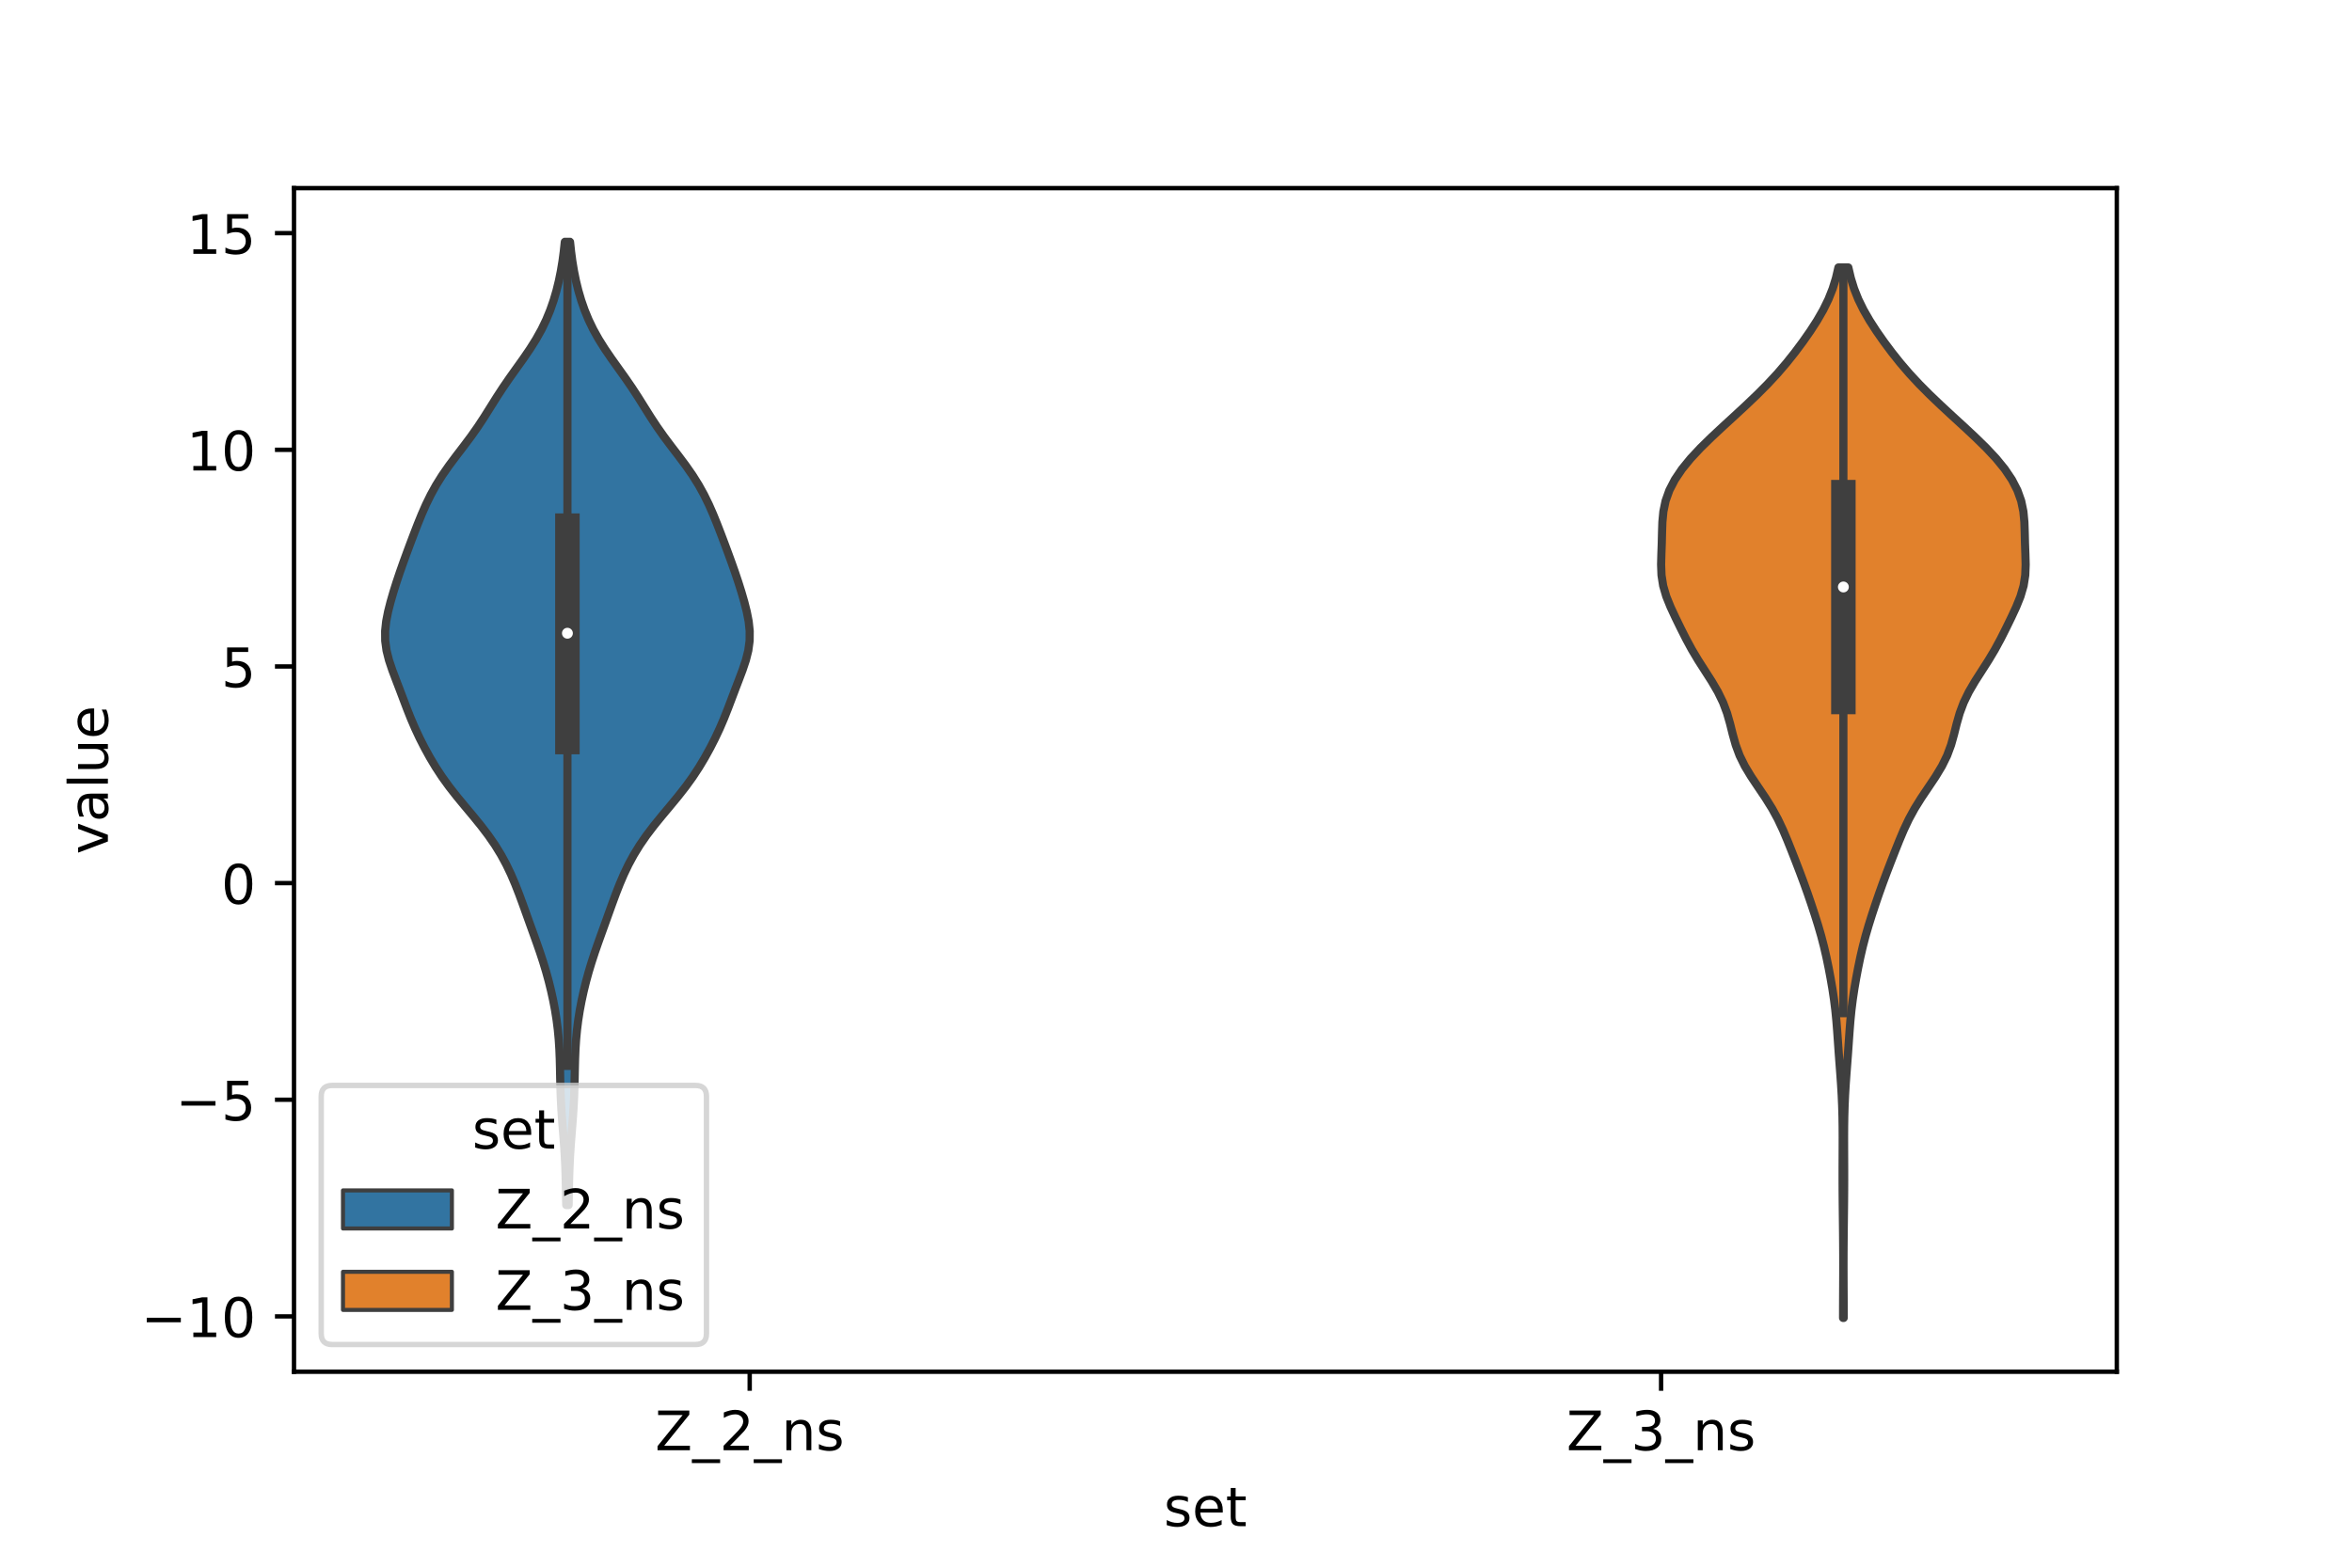 <?xml version="1.0" encoding="utf-8" standalone="no"?>
<!DOCTYPE svg PUBLIC "-//W3C//DTD SVG 1.1//EN"
  "http://www.w3.org/Graphics/SVG/1.1/DTD/svg11.dtd">
<!-- Created with matplotlib (https://matplotlib.org/) -->
<svg height="288pt" version="1.1" viewBox="0 0 432 288" width="432pt" xmlns="http://www.w3.org/2000/svg" xmlns:xlink="http://www.w3.org/1999/xlink">
 <defs>
  <style type="text/css">*{stroke-linecap:butt;stroke-linejoin:round;}</style>
 </defs>
 <g id="figure_1">
  <g id="patch_1">
   <path d="M 0 288 
L 432 288 
L 432 0 
L 0 0 
z
" style="fill:#ffffff;"/>
  </g>
  <g id="axes_1">
   <g id="patch_2">
    <path d="M 54 252 
L 388.8 252 
L 388.8 34.56 
L 54 34.56 
z
" style="fill:#ffffff;"/>
   </g>
   <g id="PolyCollection_1">
    <defs>
     <path d="M 104.437 -66.623 
L 104.003 -66.623 
L 103.968 -68.411 
L 103.933 -70.198 
L 103.889 -71.985 
L 103.828 -73.772 
L 103.741 -75.559 
L 103.628 -77.347 
L 103.493 -79.134 
L 103.35 -80.921 
L 103.212 -82.708 
L 103.093 -84.495 
L 103.001 -86.283 
L 102.937 -88.07 
L 102.895 -89.857 
L 102.86 -91.644 
L 102.815 -93.431 
L 102.743 -95.219 
L 102.629 -97.006 
L 102.463 -98.793 
L 102.238 -100.58 
L 101.956 -102.367 
L 101.618 -104.155 
L 101.228 -105.942 
L 100.788 -107.729 
L 100.297 -109.516 
L 99.755 -111.303 
L 99.168 -113.091 
L 98.546 -114.878 
L 97.905 -116.665 
L 97.261 -118.452 
L 96.62 -120.239 
L 95.977 -122.027 
L 95.317 -123.814 
L 94.616 -125.601 
L 93.851 -127.388 
L 92.996 -129.175 
L 92.027 -130.963 
L 90.928 -132.75 
L 89.692 -134.537 
L 88.331 -136.324 
L 86.877 -138.111 
L 85.382 -139.899 
L 83.907 -141.686 
L 82.506 -143.473 
L 81.214 -145.26 
L 80.039 -147.047 
L 78.969 -148.835 
L 77.985 -150.622 
L 77.075 -152.409 
L 76.237 -154.196 
L 75.469 -155.983 
L 74.76 -157.771 
L 74.082 -159.558 
L 73.405 -161.345 
L 72.719 -163.132 
L 72.046 -164.919 
L 71.447 -166.707 
L 70.997 -168.494 
L 70.754 -170.281 
L 70.74 -172.068 
L 70.932 -173.855 
L 71.282 -175.643 
L 71.736 -177.43 
L 72.253 -179.217 
L 72.815 -181.004 
L 73.414 -182.792 
L 74.043 -184.579 
L 74.694 -186.366 
L 75.358 -188.153 
L 76.034 -189.94 
L 76.727 -191.728 
L 77.454 -193.515 
L 78.24 -195.302 
L 79.114 -197.089 
L 80.101 -198.876 
L 81.219 -200.664 
L 82.462 -202.451 
L 83.797 -204.238 
L 85.166 -206.025 
L 86.504 -207.812 
L 87.765 -209.6 
L 88.941 -211.387 
L 90.063 -213.174 
L 91.183 -214.961 
L 92.347 -216.748 
L 93.575 -218.536 
L 94.849 -220.323 
L 96.124 -222.11 
L 97.347 -223.897 
L 98.472 -225.684 
L 99.47 -227.472 
L 100.333 -229.259 
L 101.068 -231.046 
L 101.69 -232.833 
L 102.214 -234.62 
L 102.652 -236.408 
L 103.015 -238.195 
L 103.312 -239.982 
L 103.55 -241.769 
L 103.74 -243.556 
L 104.7 -243.556 
L 104.7 -243.556 
L 104.89 -241.769 
L 105.128 -239.982 
L 105.425 -238.195 
L 105.788 -236.408 
L 106.226 -234.62 
L 106.75 -232.833 
L 107.372 -231.046 
L 108.107 -229.259 
L 108.97 -227.472 
L 109.968 -225.684 
L 111.093 -223.897 
L 112.316 -222.11 
L 113.591 -220.323 
L 114.865 -218.536 
L 116.093 -216.748 
L 117.257 -214.961 
L 118.377 -213.174 
L 119.499 -211.387 
L 120.675 -209.6 
L 121.936 -207.812 
L 123.274 -206.025 
L 124.643 -204.238 
L 125.978 -202.451 
L 127.221 -200.664 
L 128.339 -198.876 
L 129.326 -197.089 
L 130.2 -195.302 
L 130.986 -193.515 
L 131.713 -191.728 
L 132.406 -189.94 
L 133.082 -188.153 
L 133.746 -186.366 
L 134.397 -184.579 
L 135.026 -182.792 
L 135.625 -181.004 
L 136.187 -179.217 
L 136.704 -177.43 
L 137.158 -175.643 
L 137.508 -173.855 
L 137.7 -172.068 
L 137.686 -170.281 
L 137.443 -168.494 
L 136.993 -166.707 
L 136.394 -164.919 
L 135.721 -163.132 
L 135.035 -161.345 
L 134.358 -159.558 
L 133.68 -157.771 
L 132.971 -155.983 
L 132.203 -154.196 
L 131.365 -152.409 
L 130.455 -150.622 
L 129.471 -148.835 
L 128.401 -147.047 
L 127.226 -145.26 
L 125.934 -143.473 
L 124.533 -141.686 
L 123.058 -139.899 
L 121.563 -138.111 
L 120.109 -136.324 
L 118.748 -134.537 
L 117.512 -132.75 
L 116.413 -130.963 
L 115.444 -129.175 
L 114.589 -127.388 
L 113.824 -125.601 
L 113.123 -123.814 
L 112.463 -122.027 
L 111.82 -120.239 
L 111.179 -118.452 
L 110.535 -116.665 
L 109.894 -114.878 
L 109.272 -113.091 
L 108.685 -111.303 
L 108.143 -109.516 
L 107.652 -107.729 
L 107.212 -105.942 
L 106.822 -104.155 
L 106.484 -102.367 
L 106.202 -100.58 
L 105.977 -98.793 
L 105.811 -97.006 
L 105.697 -95.219 
L 105.625 -93.431 
L 105.58 -91.644 
L 105.545 -89.857 
L 105.503 -88.07 
L 105.439 -86.283 
L 105.347 -84.495 
L 105.228 -82.708 
L 105.09 -80.921 
L 104.947 -79.134 
L 104.812 -77.347 
L 104.699 -75.559 
L 104.612 -73.772 
L 104.551 -71.985 
L 104.507 -70.198 
L 104.472 -68.411 
L 104.437 -66.623 
z
" id="m7ac370a652" style="stroke:#3f3f3f;stroke-width:1.5;"/>
    </defs>
    <g clip-path="url(#p08f711c280)">
     <use style="fill:#3274a1;stroke:#3f3f3f;stroke-width:1.5;" x="0" xlink:href="#m7ac370a652" y="288"/>
    </g>
   </g>
   <g id="PolyCollection_2">
    <defs>
     <path d="M 338.636 -45.884 
L 338.524 -45.884 
L 338.527 -47.833 
L 338.535 -49.782 
L 338.545 -51.732 
L 338.554 -53.681 
L 338.557 -55.63 
L 338.553 -57.579 
L 338.541 -59.529 
L 338.524 -61.478 
L 338.502 -63.427 
L 338.479 -65.377 
L 338.458 -67.326 
L 338.442 -69.275 
L 338.434 -71.225 
L 338.435 -73.174 
L 338.442 -75.123 
L 338.45 -77.072 
L 338.453 -79.022 
L 338.444 -80.971 
L 338.414 -82.92 
L 338.358 -84.87 
L 338.272 -86.819 
L 338.156 -88.768 
L 338.018 -90.717 
L 337.869 -92.667 
L 337.723 -94.616 
L 337.587 -96.565 
L 337.451 -98.515 
L 337.297 -100.464 
L 337.105 -102.413 
L 336.863 -104.363 
L 336.57 -106.312 
L 336.236 -108.261 
L 335.868 -110.21 
L 335.464 -112.16 
L 335.013 -114.109 
L 334.505 -116.058 
L 333.939 -118.008 
L 333.328 -119.957 
L 332.685 -121.906 
L 332.017 -123.856 
L 331.32 -125.805 
L 330.594 -127.754 
L 329.845 -129.703 
L 329.082 -131.653 
L 328.303 -133.602 
L 327.479 -135.551 
L 326.559 -137.501 
L 325.496 -139.45 
L 324.283 -141.399 
L 322.97 -143.349 
L 321.663 -145.298 
L 320.485 -147.247 
L 319.525 -149.196 
L 318.803 -151.146 
L 318.256 -153.095 
L 317.769 -155.044 
L 317.212 -156.994 
L 316.483 -158.943 
L 315.536 -160.892 
L 314.396 -162.842 
L 313.147 -164.791 
L 311.899 -166.74 
L 310.737 -168.689 
L 309.682 -170.639 
L 308.698 -172.588 
L 307.747 -174.537 
L 306.839 -176.487 
L 306.052 -178.436 
L 305.48 -180.385 
L 305.175 -182.335 
L 305.1 -184.284 
L 305.152 -186.233 
L 305.223 -188.182 
L 305.27 -190.132 
L 305.335 -192.081 
L 305.518 -194.03 
L 305.923 -195.98 
L 306.618 -197.929 
L 307.626 -199.878 
L 308.938 -201.827 
L 310.529 -203.777 
L 312.352 -205.726 
L 314.344 -207.675 
L 316.434 -209.625 
L 318.558 -211.574 
L 320.663 -213.523 
L 322.706 -215.473 
L 324.646 -217.422 
L 326.456 -219.371 
L 328.129 -221.32 
L 329.682 -223.27 
L 331.136 -225.219 
L 332.5 -227.168 
L 333.759 -229.118 
L 334.881 -231.067 
L 335.836 -233.016 
L 336.611 -234.966 
L 337.216 -236.915 
L 337.672 -238.864 
L 339.488 -238.864 
L 339.488 -238.864 
L 339.944 -236.915 
L 340.549 -234.966 
L 341.324 -233.016 
L 342.279 -231.067 
L 343.401 -229.118 
L 344.66 -227.168 
L 346.024 -225.219 
L 347.478 -223.27 
L 349.031 -221.32 
L 350.704 -219.371 
L 352.514 -217.422 
L 354.454 -215.473 
L 356.497 -213.523 
L 358.602 -211.574 
L 360.726 -209.625 
L 362.816 -207.675 
L 364.808 -205.726 
L 366.631 -203.777 
L 368.222 -201.827 
L 369.534 -199.878 
L 370.542 -197.929 
L 371.237 -195.98 
L 371.642 -194.03 
L 371.825 -192.081 
L 371.89 -190.132 
L 371.937 -188.182 
L 372.008 -186.233 
L 372.06 -184.284 
L 371.985 -182.335 
L 371.68 -180.385 
L 371.108 -178.436 
L 370.321 -176.487 
L 369.413 -174.537 
L 368.462 -172.588 
L 367.478 -170.639 
L 366.423 -168.689 
L 365.261 -166.74 
L 364.013 -164.791 
L 362.764 -162.842 
L 361.624 -160.892 
L 360.677 -158.943 
L 359.948 -156.994 
L 359.391 -155.044 
L 358.904 -153.095 
L 358.357 -151.146 
L 357.635 -149.196 
L 356.675 -147.247 
L 355.497 -145.298 
L 354.19 -143.349 
L 352.877 -141.399 
L 351.664 -139.45 
L 350.601 -137.501 
L 349.681 -135.551 
L 348.857 -133.602 
L 348.078 -131.653 
L 347.315 -129.703 
L 346.566 -127.754 
L 345.84 -125.805 
L 345.143 -123.856 
L 344.475 -121.906 
L 343.832 -119.957 
L 343.221 -118.008 
L 342.655 -116.058 
L 342.147 -114.109 
L 341.696 -112.16 
L 341.292 -110.21 
L 340.924 -108.261 
L 340.59 -106.312 
L 340.297 -104.363 
L 340.055 -102.413 
L 339.863 -100.464 
L 339.709 -98.515 
L 339.573 -96.565 
L 339.437 -94.616 
L 339.291 -92.667 
L 339.142 -90.717 
L 339.004 -88.768 
L 338.888 -86.819 
L 338.802 -84.87 
L 338.746 -82.92 
L 338.716 -80.971 
L 338.707 -79.022 
L 338.71 -77.072 
L 338.718 -75.123 
L 338.725 -73.174 
L 338.726 -71.225 
L 338.718 -69.275 
L 338.702 -67.326 
L 338.681 -65.377 
L 338.658 -63.427 
L 338.636 -61.478 
L 338.619 -59.529 
L 338.607 -57.579 
L 338.603 -55.63 
L 338.606 -53.681 
L 338.615 -51.732 
L 338.625 -49.782 
L 338.633 -47.833 
L 338.636 -45.884 
z
" id="md305e5a6ed" style="stroke:#3f3f3f;stroke-width:1.5;"/>
    </defs>
    <g clip-path="url(#p08f711c280)">
     <use style="fill:#e1812c;stroke:#3f3f3f;stroke-width:1.5;" x="0" xlink:href="#md305e5a6ed" y="288"/>
    </g>
   </g>
   <g id="patch_3">
    <path clip-path="url(#p08f711c280)" d="M 137.7 162.234 
L 137.7 162.234 
L 137.7 162.234 
L 137.7 162.234 
z
" style="fill:#3274a1;stroke:#3f3f3f;stroke-linejoin:miter;stroke-width:0.75;"/>
   </g>
   <g id="patch_4">
    <path clip-path="url(#p08f711c280)" d="M 137.7 162.234 
L 137.7 162.234 
L 137.7 162.234 
L 137.7 162.234 
z
" style="fill:#e1812c;stroke:#3f3f3f;stroke-linejoin:miter;stroke-width:0.75;"/>
   </g>
   <g id="matplotlib.axis_1">
    <g id="xtick_1">
     <g id="line2d_1">
      <defs>
       <path d="M 0 0 
L 0 3.5 
" id="m675bae0246" style="stroke:#000000;stroke-width:0.8;"/>
      </defs>
      <g>
       <use style="stroke:#000000;stroke-width:0.8;" x="137.7" xlink:href="#m675bae0246" y="252"/>
      </g>
     </g>
     <g id="text_1">
      <!-- Z_2_ns -->
      <g transform="translate(120.32 266.422)scale(0.1 -0.1)">
       <defs>
        <path d="M 5.609 72.906 
L 62.891 72.906 
L 62.891 65.375 
L 16.797 8.297 
L 64.016 8.297 
L 64.016 0 
L 4.5 0 
L 4.5 7.516 
L 50.594 64.594 
L 5.609 64.594 
z
" id="DejaVuSans-90"/>
        <path d="M 50.984 -16.609 
L 50.984 -23.578 
L -0.984 -23.578 
L -0.984 -16.609 
z
" id="DejaVuSans-95"/>
        <path d="M 19.188 8.297 
L 53.609 8.297 
L 53.609 0 
L 7.328 0 
L 7.328 8.297 
Q 12.938 14.109 22.625 23.891 
Q 32.328 33.688 34.812 36.531 
Q 39.547 41.844 41.422 45.531 
Q 43.312 49.219 43.312 52.781 
Q 43.312 58.594 39.234 62.25 
Q 35.156 65.922 28.609 65.922 
Q 23.969 65.922 18.812 64.312 
Q 13.672 62.703 7.812 59.422 
L 7.812 69.391 
Q 13.766 71.781 18.938 73 
Q 24.125 74.219 28.422 74.219 
Q 39.75 74.219 46.484 68.547 
Q 53.219 62.891 53.219 53.422 
Q 53.219 48.922 51.531 44.891 
Q 49.859 40.875 45.406 35.406 
Q 44.188 33.984 37.641 27.219 
Q 31.109 20.453 19.188 8.297 
z
" id="DejaVuSans-50"/>
        <path d="M 54.891 33.016 
L 54.891 0 
L 45.906 0 
L 45.906 32.719 
Q 45.906 40.484 42.875 44.328 
Q 39.844 48.188 33.797 48.188 
Q 26.516 48.188 22.312 43.547 
Q 18.109 38.922 18.109 30.906 
L 18.109 0 
L 9.078 0 
L 9.078 54.688 
L 18.109 54.688 
L 18.109 46.188 
Q 21.344 51.125 25.703 53.562 
Q 30.078 56 35.797 56 
Q 45.219 56 50.047 50.172 
Q 54.891 44.344 54.891 33.016 
z
" id="DejaVuSans-110"/>
        <path d="M 44.281 53.078 
L 44.281 44.578 
Q 40.484 46.531 36.375 47.5 
Q 32.281 48.484 27.875 48.484 
Q 21.188 48.484 17.844 46.438 
Q 14.5 44.391 14.5 40.281 
Q 14.5 37.156 16.891 35.375 
Q 19.281 33.594 26.516 31.984 
L 29.594 31.297 
Q 39.156 29.25 43.188 25.516 
Q 47.219 21.781 47.219 15.094 
Q 47.219 7.469 41.188 3.016 
Q 35.156 -1.422 24.609 -1.422 
Q 20.219 -1.422 15.453 -0.562 
Q 10.688 0.297 5.422 2 
L 5.422 11.281 
Q 10.406 8.688 15.234 7.391 
Q 20.062 6.109 24.812 6.109 
Q 31.156 6.109 34.562 8.281 
Q 37.984 10.453 37.984 14.406 
Q 37.984 18.062 35.516 20.016 
Q 33.062 21.969 24.703 23.781 
L 21.578 24.516 
Q 13.234 26.266 9.516 29.906 
Q 5.812 33.547 5.812 39.891 
Q 5.812 47.609 11.281 51.797 
Q 16.75 56 26.812 56 
Q 31.781 56 36.172 55.266 
Q 40.578 54.547 44.281 53.078 
z
" id="DejaVuSans-115"/>
       </defs>
       <use xlink:href="#DejaVuSans-90"/>
       <use x="68.506" xlink:href="#DejaVuSans-95"/>
       <use x="118.506" xlink:href="#DejaVuSans-50"/>
       <use x="182.129" xlink:href="#DejaVuSans-95"/>
       <use x="232.129" xlink:href="#DejaVuSans-110"/>
       <use x="295.508" xlink:href="#DejaVuSans-115"/>
      </g>
     </g>
    </g>
    <g id="xtick_2">
     <g id="line2d_2">
      <g>
       <use style="stroke:#000000;stroke-width:0.8;" x="305.1" xlink:href="#m675bae0246" y="252"/>
      </g>
     </g>
     <g id="text_2">
      <!-- Z_3_ns -->
      <g transform="translate(287.72 266.422)scale(0.1 -0.1)">
       <defs>
        <path d="M 40.578 39.312 
Q 47.656 37.797 51.625 33 
Q 55.609 28.219 55.609 21.188 
Q 55.609 10.406 48.188 4.484 
Q 40.766 -1.422 27.094 -1.422 
Q 22.516 -1.422 17.656 -0.516 
Q 12.797 0.391 7.625 2.203 
L 7.625 11.719 
Q 11.719 9.328 16.594 8.109 
Q 21.484 6.891 26.812 6.891 
Q 36.078 6.891 40.938 10.547 
Q 45.797 14.203 45.797 21.188 
Q 45.797 27.641 41.281 31.266 
Q 36.766 34.906 28.719 34.906 
L 20.219 34.906 
L 20.219 43.016 
L 29.109 43.016 
Q 36.375 43.016 40.234 45.922 
Q 44.094 48.828 44.094 54.297 
Q 44.094 59.906 40.109 62.906 
Q 36.141 65.922 28.719 65.922 
Q 24.656 65.922 20.016 65.031 
Q 15.375 64.156 9.812 62.312 
L 9.812 71.094 
Q 15.438 72.656 20.344 73.438 
Q 25.25 74.219 29.594 74.219 
Q 40.828 74.219 47.359 69.109 
Q 53.906 64.016 53.906 55.328 
Q 53.906 49.266 50.438 45.094 
Q 46.969 40.922 40.578 39.312 
z
" id="DejaVuSans-51"/>
       </defs>
       <use xlink:href="#DejaVuSans-90"/>
       <use x="68.506" xlink:href="#DejaVuSans-95"/>
       <use x="118.506" xlink:href="#DejaVuSans-51"/>
       <use x="182.129" xlink:href="#DejaVuSans-95"/>
       <use x="232.129" xlink:href="#DejaVuSans-110"/>
       <use x="295.508" xlink:href="#DejaVuSans-115"/>
      </g>
     </g>
    </g>
    <g id="text_3">
     <!-- set -->
     <g transform="translate(213.759 280.378)scale(0.1 -0.1)">
      <defs>
       <path d="M 56.203 29.594 
L 56.203 25.203 
L 14.891 25.203 
Q 15.484 15.922 20.484 11.062 
Q 25.484 6.203 34.422 6.203 
Q 39.594 6.203 44.453 7.469 
Q 49.312 8.734 54.109 11.281 
L 54.109 2.781 
Q 49.266 0.734 44.188 -0.344 
Q 39.109 -1.422 33.891 -1.422 
Q 20.797 -1.422 13.156 6.188 
Q 5.516 13.812 5.516 26.812 
Q 5.516 40.234 12.766 48.109 
Q 20.016 56 32.328 56 
Q 43.359 56 49.781 48.891 
Q 56.203 41.797 56.203 29.594 
z
M 47.219 32.234 
Q 47.125 39.594 43.094 43.984 
Q 39.062 48.391 32.422 48.391 
Q 24.906 48.391 20.391 44.141 
Q 15.875 39.891 15.188 32.172 
z
" id="DejaVuSans-101"/>
       <path d="M 18.312 70.219 
L 18.312 54.688 
L 36.812 54.688 
L 36.812 47.703 
L 18.312 47.703 
L 18.312 18.016 
Q 18.312 11.328 20.141 9.422 
Q 21.969 7.516 27.594 7.516 
L 36.812 7.516 
L 36.812 0 
L 27.594 0 
Q 17.188 0 13.234 3.875 
Q 9.281 7.766 9.281 18.016 
L 9.281 47.703 
L 2.688 47.703 
L 2.688 54.688 
L 9.281 54.688 
L 9.281 70.219 
z
" id="DejaVuSans-116"/>
      </defs>
      <use xlink:href="#DejaVuSans-115"/>
      <use x="52.1" xlink:href="#DejaVuSans-101"/>
      <use x="113.623" xlink:href="#DejaVuSans-116"/>
     </g>
    </g>
   </g>
   <g id="matplotlib.axis_2">
    <g id="ytick_1">
     <g id="line2d_3">
      <defs>
       <path d="M 0 0 
L -3.5 0 
" id="m077158370e" style="stroke:#000000;stroke-width:0.8;"/>
      </defs>
      <g>
       <use style="stroke:#000000;stroke-width:0.8;" x="54" xlink:href="#m077158370e" y="241.834"/>
      </g>
     </g>
     <g id="text_4">
      <!-- −10 -->
      <g transform="translate(25.895 245.633)scale(0.1 -0.1)">
       <defs>
        <path d="M 10.594 35.5 
L 73.188 35.5 
L 73.188 27.203 
L 10.594 27.203 
z
" id="DejaVuSans-8722"/>
        <path d="M 12.406 8.297 
L 28.516 8.297 
L 28.516 63.922 
L 10.984 60.406 
L 10.984 69.391 
L 28.422 72.906 
L 38.281 72.906 
L 38.281 8.297 
L 54.391 8.297 
L 54.391 0 
L 12.406 0 
z
" id="DejaVuSans-49"/>
        <path d="M 31.781 66.406 
Q 24.172 66.406 20.328 58.906 
Q 16.5 51.422 16.5 36.375 
Q 16.5 21.391 20.328 13.891 
Q 24.172 6.391 31.781 6.391 
Q 39.453 6.391 43.281 13.891 
Q 47.125 21.391 47.125 36.375 
Q 47.125 51.422 43.281 58.906 
Q 39.453 66.406 31.781 66.406 
z
M 31.781 74.219 
Q 44.047 74.219 50.516 64.516 
Q 56.984 54.828 56.984 36.375 
Q 56.984 17.969 50.516 8.266 
Q 44.047 -1.422 31.781 -1.422 
Q 19.531 -1.422 13.062 8.266 
Q 6.594 17.969 6.594 36.375 
Q 6.594 54.828 13.062 64.516 
Q 19.531 74.219 31.781 74.219 
z
" id="DejaVuSans-48"/>
       </defs>
       <use xlink:href="#DejaVuSans-8722"/>
       <use x="83.789" xlink:href="#DejaVuSans-49"/>
       <use x="147.412" xlink:href="#DejaVuSans-48"/>
      </g>
     </g>
    </g>
    <g id="ytick_2">
     <g id="line2d_4">
      <g>
       <use style="stroke:#000000;stroke-width:0.8;" x="54" xlink:href="#m077158370e" y="202.034"/>
      </g>
     </g>
     <g id="text_5">
      <!-- −5 -->
      <g transform="translate(32.258 205.833)scale(0.1 -0.1)">
       <defs>
        <path d="M 10.797 72.906 
L 49.516 72.906 
L 49.516 64.594 
L 19.828 64.594 
L 19.828 46.734 
Q 21.969 47.469 24.109 47.828 
Q 26.266 48.188 28.422 48.188 
Q 40.625 48.188 47.75 41.5 
Q 54.891 34.812 54.891 23.391 
Q 54.891 11.625 47.562 5.094 
Q 40.234 -1.422 26.906 -1.422 
Q 22.312 -1.422 17.547 -0.641 
Q 12.797 0.141 7.719 1.703 
L 7.719 11.625 
Q 12.109 9.234 16.797 8.062 
Q 21.484 6.891 26.703 6.891 
Q 35.156 6.891 40.078 11.328 
Q 45.016 15.766 45.016 23.391 
Q 45.016 31 40.078 35.438 
Q 35.156 39.891 26.703 39.891 
Q 22.75 39.891 18.812 39.016 
Q 14.891 38.141 10.797 36.281 
z
" id="DejaVuSans-53"/>
       </defs>
       <use xlink:href="#DejaVuSans-8722"/>
       <use x="83.789" xlink:href="#DejaVuSans-53"/>
      </g>
     </g>
    </g>
    <g id="ytick_3">
     <g id="line2d_5">
      <g>
       <use style="stroke:#000000;stroke-width:0.8;" x="54" xlink:href="#m077158370e" y="162.234"/>
      </g>
     </g>
     <g id="text_6">
      <!-- 0 -->
      <g transform="translate(40.638 166.033)scale(0.1 -0.1)">
       <use xlink:href="#DejaVuSans-48"/>
      </g>
     </g>
    </g>
    <g id="ytick_4">
     <g id="line2d_6">
      <g>
       <use style="stroke:#000000;stroke-width:0.8;" x="54" xlink:href="#m077158370e" y="122.434"/>
      </g>
     </g>
     <g id="text_7">
      <!-- 5 -->
      <g transform="translate(40.638 126.233)scale(0.1 -0.1)">
       <use xlink:href="#DejaVuSans-53"/>
      </g>
     </g>
    </g>
    <g id="ytick_5">
     <g id="line2d_7">
      <g>
       <use style="stroke:#000000;stroke-width:0.8;" x="54" xlink:href="#m077158370e" y="82.634"/>
      </g>
     </g>
     <g id="text_8">
      <!-- 10 -->
      <g transform="translate(34.275 86.433)scale(0.1 -0.1)">
       <use xlink:href="#DejaVuSans-49"/>
       <use x="63.623" xlink:href="#DejaVuSans-48"/>
      </g>
     </g>
    </g>
    <g id="ytick_6">
     <g id="line2d_8">
      <g>
       <use style="stroke:#000000;stroke-width:0.8;" x="54" xlink:href="#m077158370e" y="42.834"/>
      </g>
     </g>
     <g id="text_9">
      <!-- 15 -->
      <g transform="translate(34.275 46.633)scale(0.1 -0.1)">
       <use xlink:href="#DejaVuSans-49"/>
       <use x="63.623" xlink:href="#DejaVuSans-53"/>
      </g>
     </g>
    </g>
    <g id="text_10">
     <!-- value -->
     <g transform="translate(19.816 156.938)rotate(-90)scale(0.1 -0.1)">
      <defs>
       <path d="M 2.984 54.688 
L 12.5 54.688 
L 29.594 8.797 
L 46.688 54.688 
L 56.203 54.688 
L 35.688 0 
L 23.484 0 
z
" id="DejaVuSans-118"/>
       <path d="M 34.281 27.484 
Q 23.391 27.484 19.188 25 
Q 14.984 22.516 14.984 16.5 
Q 14.984 11.719 18.141 8.906 
Q 21.297 6.109 26.703 6.109 
Q 34.188 6.109 38.703 11.406 
Q 43.219 16.703 43.219 25.484 
L 43.219 27.484 
z
M 52.203 31.203 
L 52.203 0 
L 43.219 0 
L 43.219 8.297 
Q 40.141 3.328 35.547 0.953 
Q 30.953 -1.422 24.312 -1.422 
Q 15.922 -1.422 10.953 3.297 
Q 6 8.016 6 15.922 
Q 6 25.141 12.172 29.828 
Q 18.359 34.516 30.609 34.516 
L 43.219 34.516 
L 43.219 35.406 
Q 43.219 41.609 39.141 45 
Q 35.062 48.391 27.688 48.391 
Q 23 48.391 18.547 47.266 
Q 14.109 46.141 10.016 43.891 
L 10.016 52.203 
Q 14.938 54.109 19.578 55.047 
Q 24.219 56 28.609 56 
Q 40.484 56 46.344 49.844 
Q 52.203 43.703 52.203 31.203 
z
" id="DejaVuSans-97"/>
       <path d="M 9.422 75.984 
L 18.406 75.984 
L 18.406 0 
L 9.422 0 
z
" id="DejaVuSans-108"/>
       <path d="M 8.5 21.578 
L 8.5 54.688 
L 17.484 54.688 
L 17.484 21.922 
Q 17.484 14.156 20.5 10.266 
Q 23.531 6.391 29.594 6.391 
Q 36.859 6.391 41.078 11.031 
Q 45.312 15.672 45.312 23.688 
L 45.312 54.688 
L 54.297 54.688 
L 54.297 0 
L 45.312 0 
L 45.312 8.406 
Q 42.047 3.422 37.719 1 
Q 33.406 -1.422 27.688 -1.422 
Q 18.266 -1.422 13.375 4.438 
Q 8.5 10.297 8.5 21.578 
z
M 31.109 56 
z
" id="DejaVuSans-117"/>
      </defs>
      <use xlink:href="#DejaVuSans-118"/>
      <use x="59.18" xlink:href="#DejaVuSans-97"/>
      <use x="120.459" xlink:href="#DejaVuSans-108"/>
      <use x="148.242" xlink:href="#DejaVuSans-117"/>
      <use x="211.621" xlink:href="#DejaVuSans-101"/>
     </g>
    </g>
   </g>
   <g id="line2d_9">
    <path clip-path="url(#p08f711c280)" d="M 104.22 195.817 
L 104.22 44.444 
" style="fill:none;stroke:#3f3f3f;stroke-linecap:square;stroke-width:1.5;"/>
   </g>
   <g id="line2d_10">
    <path clip-path="url(#p08f711c280)" d="M 104.22 136.321 
L 104.22 96.561 
" style="fill:none;stroke:#3f3f3f;stroke-linecap:square;stroke-width:4.5;"/>
   </g>
   <g id="line2d_11">
    <path clip-path="url(#p08f711c280)" d="M 338.58 186.122 
L 338.58 49.136 
" style="fill:none;stroke:#3f3f3f;stroke-linecap:square;stroke-width:1.5;"/>
   </g>
   <g id="line2d_12">
    <path clip-path="url(#p08f711c280)" d="M 338.58 128.964 
L 338.58 90.416 
" style="fill:none;stroke:#3f3f3f;stroke-linecap:square;stroke-width:4.5;"/>
   </g>
   <g id="patch_5">
    <path d="M 54 252 
L 54 34.56 
" style="fill:none;stroke:#000000;stroke-linecap:square;stroke-linejoin:miter;stroke-width:0.8;"/>
   </g>
   <g id="patch_6">
    <path d="M 388.8 252 
L 388.8 34.56 
" style="fill:none;stroke:#000000;stroke-linecap:square;stroke-linejoin:miter;stroke-width:0.8;"/>
   </g>
   <g id="patch_7">
    <path d="M 54 252 
L 388.8 252 
" style="fill:none;stroke:#000000;stroke-linecap:square;stroke-linejoin:miter;stroke-width:0.8;"/>
   </g>
   <g id="patch_8">
    <path d="M 54 34.56 
L 388.8 34.56 
" style="fill:none;stroke:#000000;stroke-linecap:square;stroke-linejoin:miter;stroke-width:0.8;"/>
   </g>
   <g id="PathCollection_1">
    <defs>
     <path d="M 0 1.5 
C 0.398 1.5 0.779 1.342 1.061 1.061 
C 1.342 0.779 1.5 0.398 1.5 0 
C 1.5 -0.398 1.342 -0.779 1.061 -1.061 
C 0.779 -1.342 0.398 -1.5 0 -1.5 
C -0.398 -1.5 -0.779 -1.342 -1.061 -1.061 
C -1.342 -0.779 -1.5 -0.398 -1.5 0 
C -1.5 0.398 -1.342 0.779 -1.061 1.061 
C -0.779 1.342 -0.398 1.5 0 1.5 
z
" id="m1d87b0d347" style="stroke:#3f3f3f;"/>
    </defs>
    <g clip-path="url(#p08f711c280)">
     <use style="fill:#ffffff;stroke:#3f3f3f;" x="104.22" xlink:href="#m1d87b0d347" y="116.332"/>
    </g>
   </g>
   <g id="PathCollection_2">
    <g clip-path="url(#p08f711c280)">
     <use style="fill:#ffffff;stroke:#3f3f3f;" x="338.58" xlink:href="#m1d87b0d347" y="107.835"/>
    </g>
   </g>
   <g id="legend_1">
    <g id="patch_9">
     <path d="M 61 247 
L 127.759 247 
Q 129.759 247 129.759 245 
L 129.759 201.409 
Q 129.759 199.409 127.759 199.409 
L 61 199.409 
Q 59 199.409 59 201.409 
L 59 245 
Q 59 247 61 247 
z
" style="fill:#ffffff;opacity:0.8;stroke:#cccccc;stroke-linejoin:miter;"/>
    </g>
    <g id="text_11">
     <!-- set -->
     <g transform="translate(86.738 211.008)scale(0.1 -0.1)">
      <use xlink:href="#DejaVuSans-115"/>
      <use x="52.1" xlink:href="#DejaVuSans-101"/>
      <use x="113.623" xlink:href="#DejaVuSans-116"/>
     </g>
    </g>
    <g id="patch_10">
     <path d="M 63 225.686 
L 83 225.686 
L 83 218.686 
L 63 218.686 
z
" style="fill:#3274a1;stroke:#3f3f3f;stroke-linejoin:miter;stroke-width:0.75;"/>
    </g>
    <g id="text_12">
     <!-- Z_2_ns -->
     <g transform="translate(91 225.686)scale(0.1 -0.1)">
      <use xlink:href="#DejaVuSans-90"/>
      <use x="68.506" xlink:href="#DejaVuSans-95"/>
      <use x="118.506" xlink:href="#DejaVuSans-50"/>
      <use x="182.129" xlink:href="#DejaVuSans-95"/>
      <use x="232.129" xlink:href="#DejaVuSans-110"/>
      <use x="295.508" xlink:href="#DejaVuSans-115"/>
     </g>
    </g>
    <g id="patch_11">
     <path d="M 63 240.642 
L 83 240.642 
L 83 233.642 
L 63 233.642 
z
" style="fill:#e1812c;stroke:#3f3f3f;stroke-linejoin:miter;stroke-width:0.75;"/>
    </g>
    <g id="text_13">
     <!-- Z_3_ns -->
     <g transform="translate(91 240.642)scale(0.1 -0.1)">
      <use xlink:href="#DejaVuSans-90"/>
      <use x="68.506" xlink:href="#DejaVuSans-95"/>
      <use x="118.506" xlink:href="#DejaVuSans-51"/>
      <use x="182.129" xlink:href="#DejaVuSans-95"/>
      <use x="232.129" xlink:href="#DejaVuSans-110"/>
      <use x="295.508" xlink:href="#DejaVuSans-115"/>
     </g>
    </g>
   </g>
  </g>
 </g>
 <defs>
  <clipPath id="p08f711c280">
   <rect height="217.44" width="334.8" x="54" y="34.56"/>
  </clipPath>
 </defs>
</svg>

